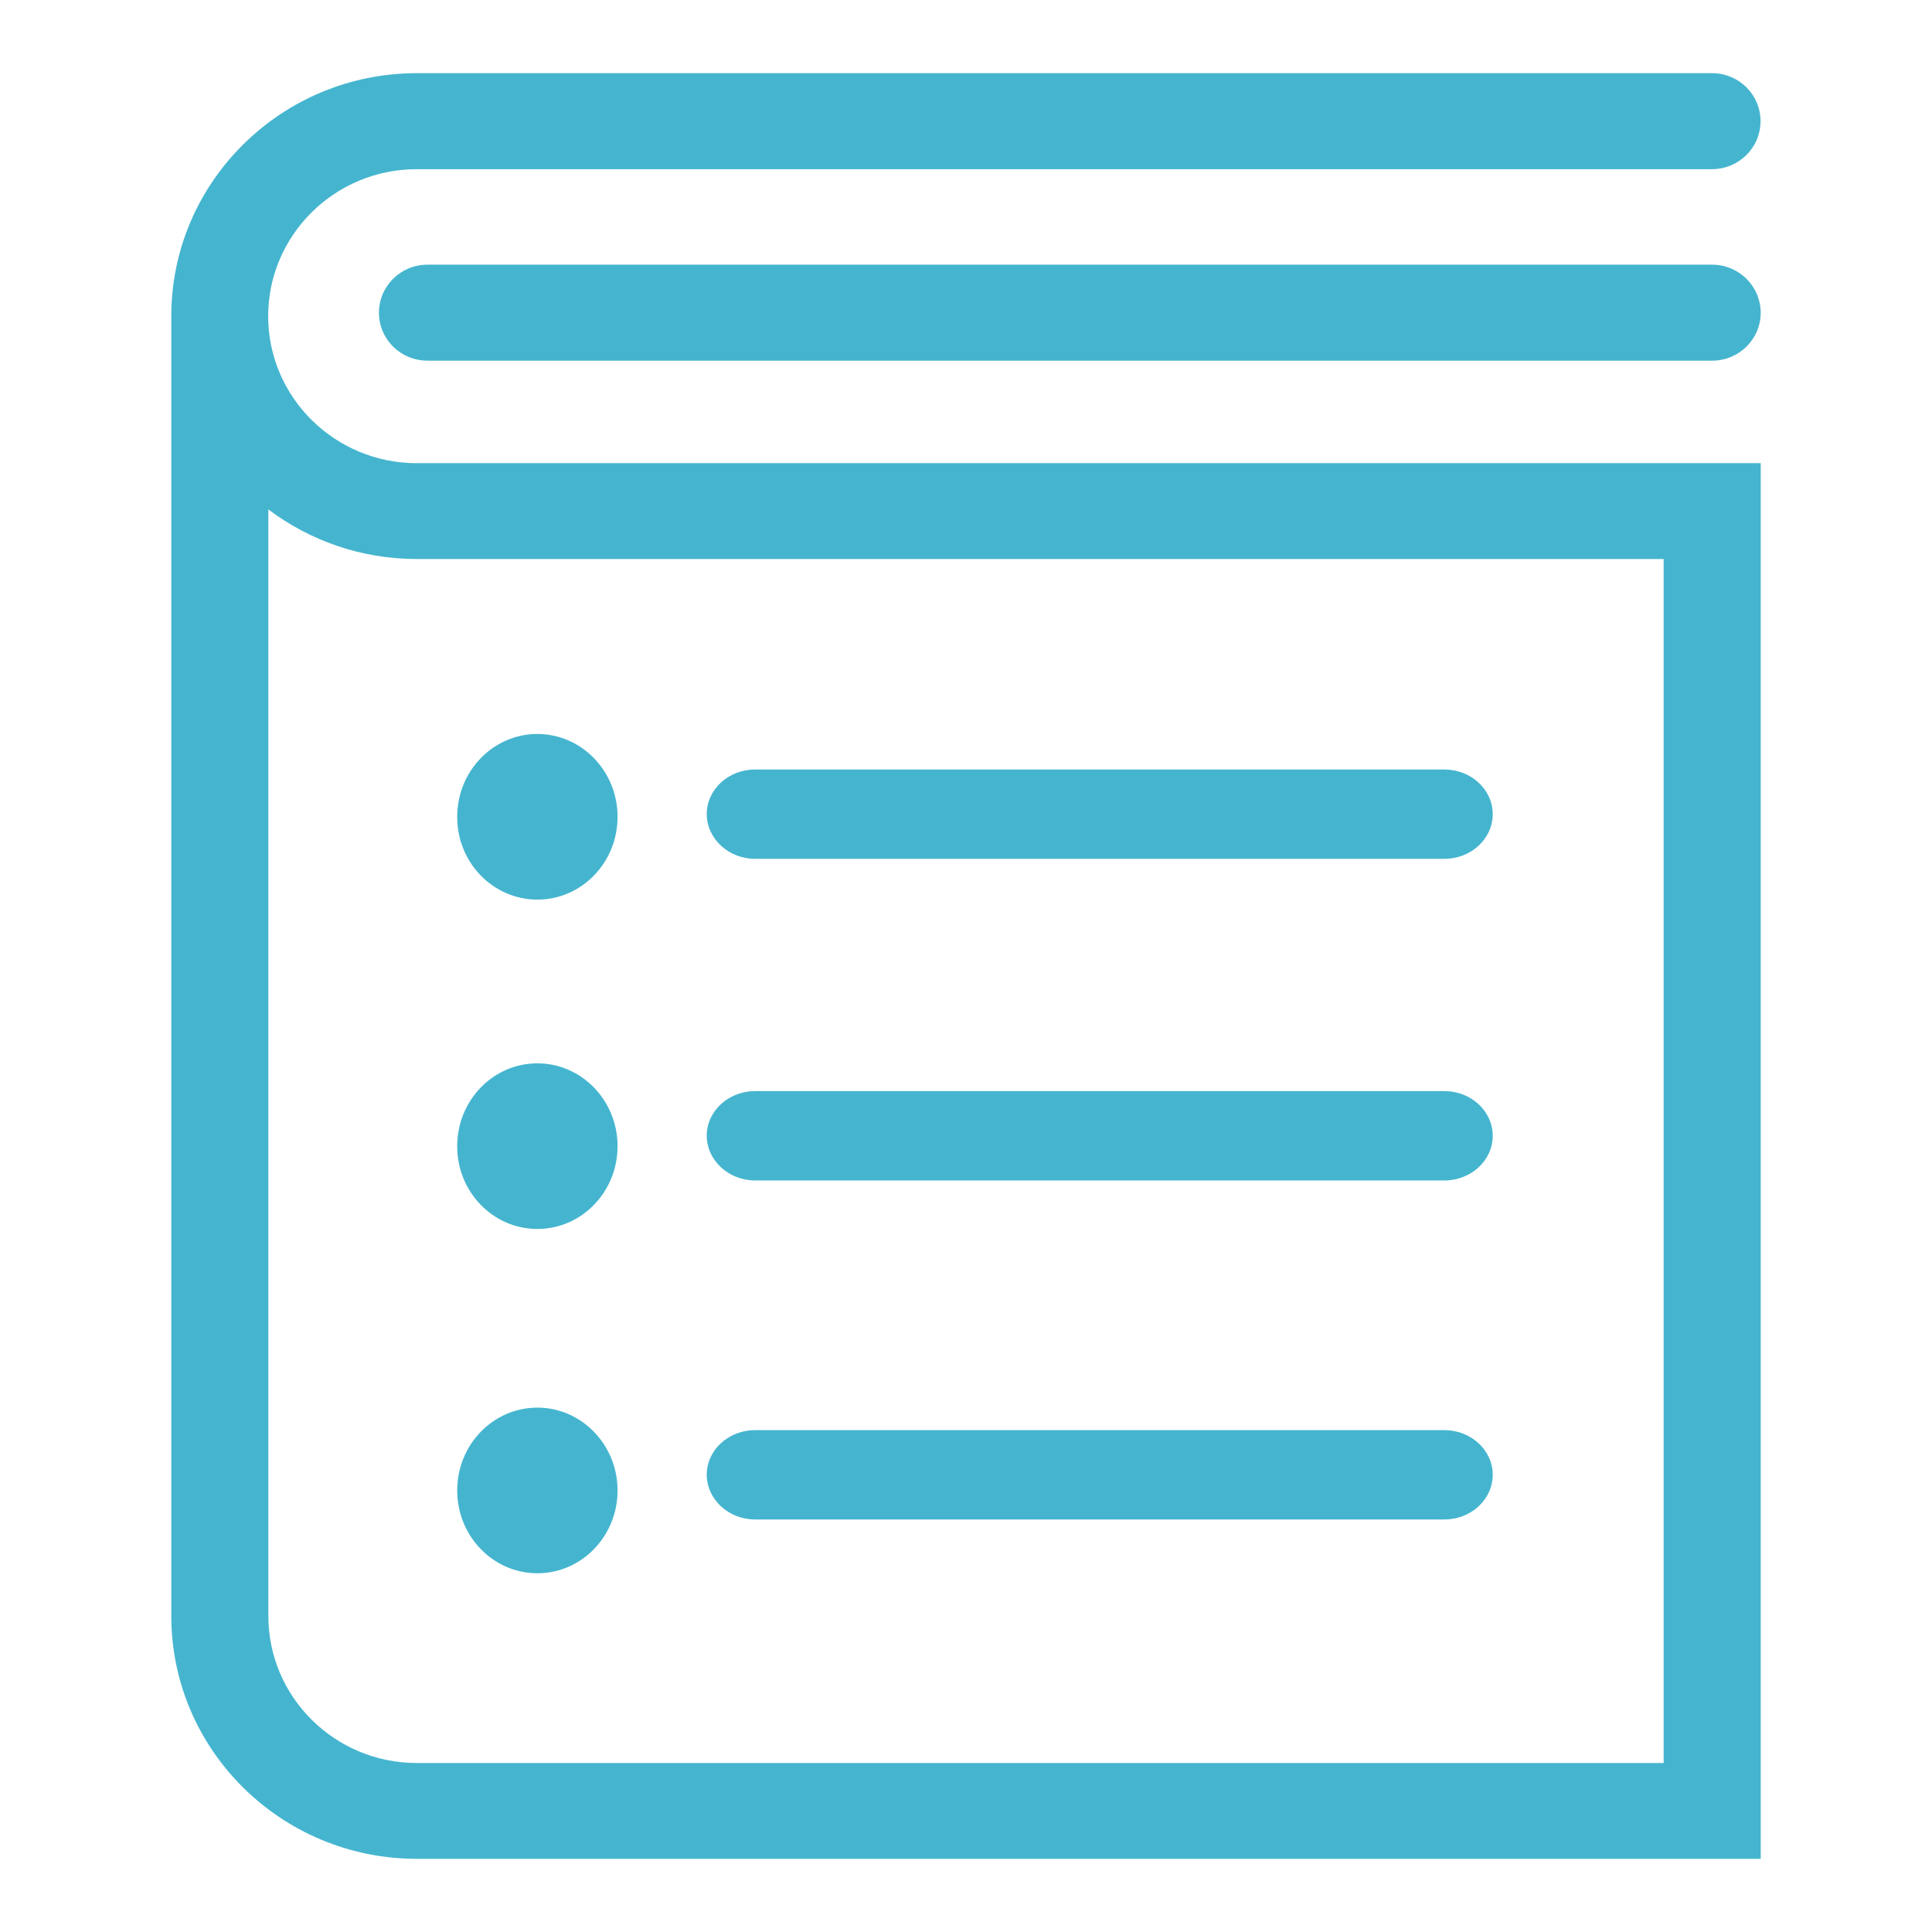 <?xml version="1.0" standalone="no"?><!DOCTYPE svg PUBLIC "-//W3C//DTD SVG 1.1//EN" "http://www.w3.org/Graphics/SVG/1.1/DTD/svg11.dtd"><svg t="1508920143181" class="icon" style="" viewBox="0 0 1024 1024" version="1.1" xmlns="http://www.w3.org/2000/svg" p-id="3497" xmlns:xlink="http://www.w3.org/1999/xlink" width="64" height="64"><defs><style type="text/css"></style></defs><path d="M142.137 167.583c0-42.964 35.322-77.913 78.664-77.913h686.597c14.166 0 25.721-11.368 25.721-25.443 0-14.071-11.463-25.443-25.721-25.443H220.892c-71.766 0-130.105 57.785-130.105 128.708v689.021c0 71.015 58.34 128.704 130.105 128.704h712.322V245.499H220.892c-43.433 0-78.755-34.949-78.755-77.916z m739.631 128.708v638.135H220.892c-43.433 0-78.659-34.949-78.659-77.913V270.01c21.902 16.497 49.115 26.281 78.659 26.281h660.876zM400.209 805.345h365.338c14.166 0 25.629-10.626 25.629-23.673 0-13.048-11.463-23.674-25.629-23.674H400.209c-14.167 0-25.63 10.626-25.63 23.674 0.091 13.047 11.554 23.673 25.63 23.673z m0-179.687h365.338c14.166 0 25.629-10.626 25.629-23.673 0-13.051-11.463-23.673-25.629-23.673H400.209c-14.167 0-25.63 10.622-25.63 23.673 0.091 13.047 11.554 23.673 25.63 23.673z m0-170.461h365.338c14.166 0 25.629-10.626 25.629-23.673 0-13.046-11.463-23.672-25.629-23.672H400.209c-14.167 0-25.63 10.626-25.63 23.672 0.091 13.047 11.554 23.673 25.63 23.673zM284.824 833.864c23.486 0 42.5-19.664 42.5-43.896 0-24.233-19.104-43.896-42.5-43.896-23.486 0-42.499 19.663-42.499 43.896 0 24.232 19.013 43.896 42.499 43.896z m622.573-693.586H226.575c-14.166 0-25.721 11.367-25.721 25.442 0 14.071 11.463 25.443 25.721 25.443h680.913c14.167 0 25.726-11.372 25.726-25.443-0.096-14.074-11.559-25.442-25.817-25.442zM284.824 651.379c23.486 0 42.5-19.663 42.5-43.896s-19.104-43.896-42.5-43.896c-23.486 0-42.499 19.663-42.499 43.896-0.091 24.233 19.013 43.896 42.499 43.896z m0-174.561c23.486 0 42.5-19.664 42.5-43.896s-19.104-43.896-42.5-43.896c-23.486 0-42.499 19.663-42.499 43.896-0.091 24.232 19.013 43.896 42.499 43.896z m0 0" fill="#45b5cf" p-id="3498"></path></svg>